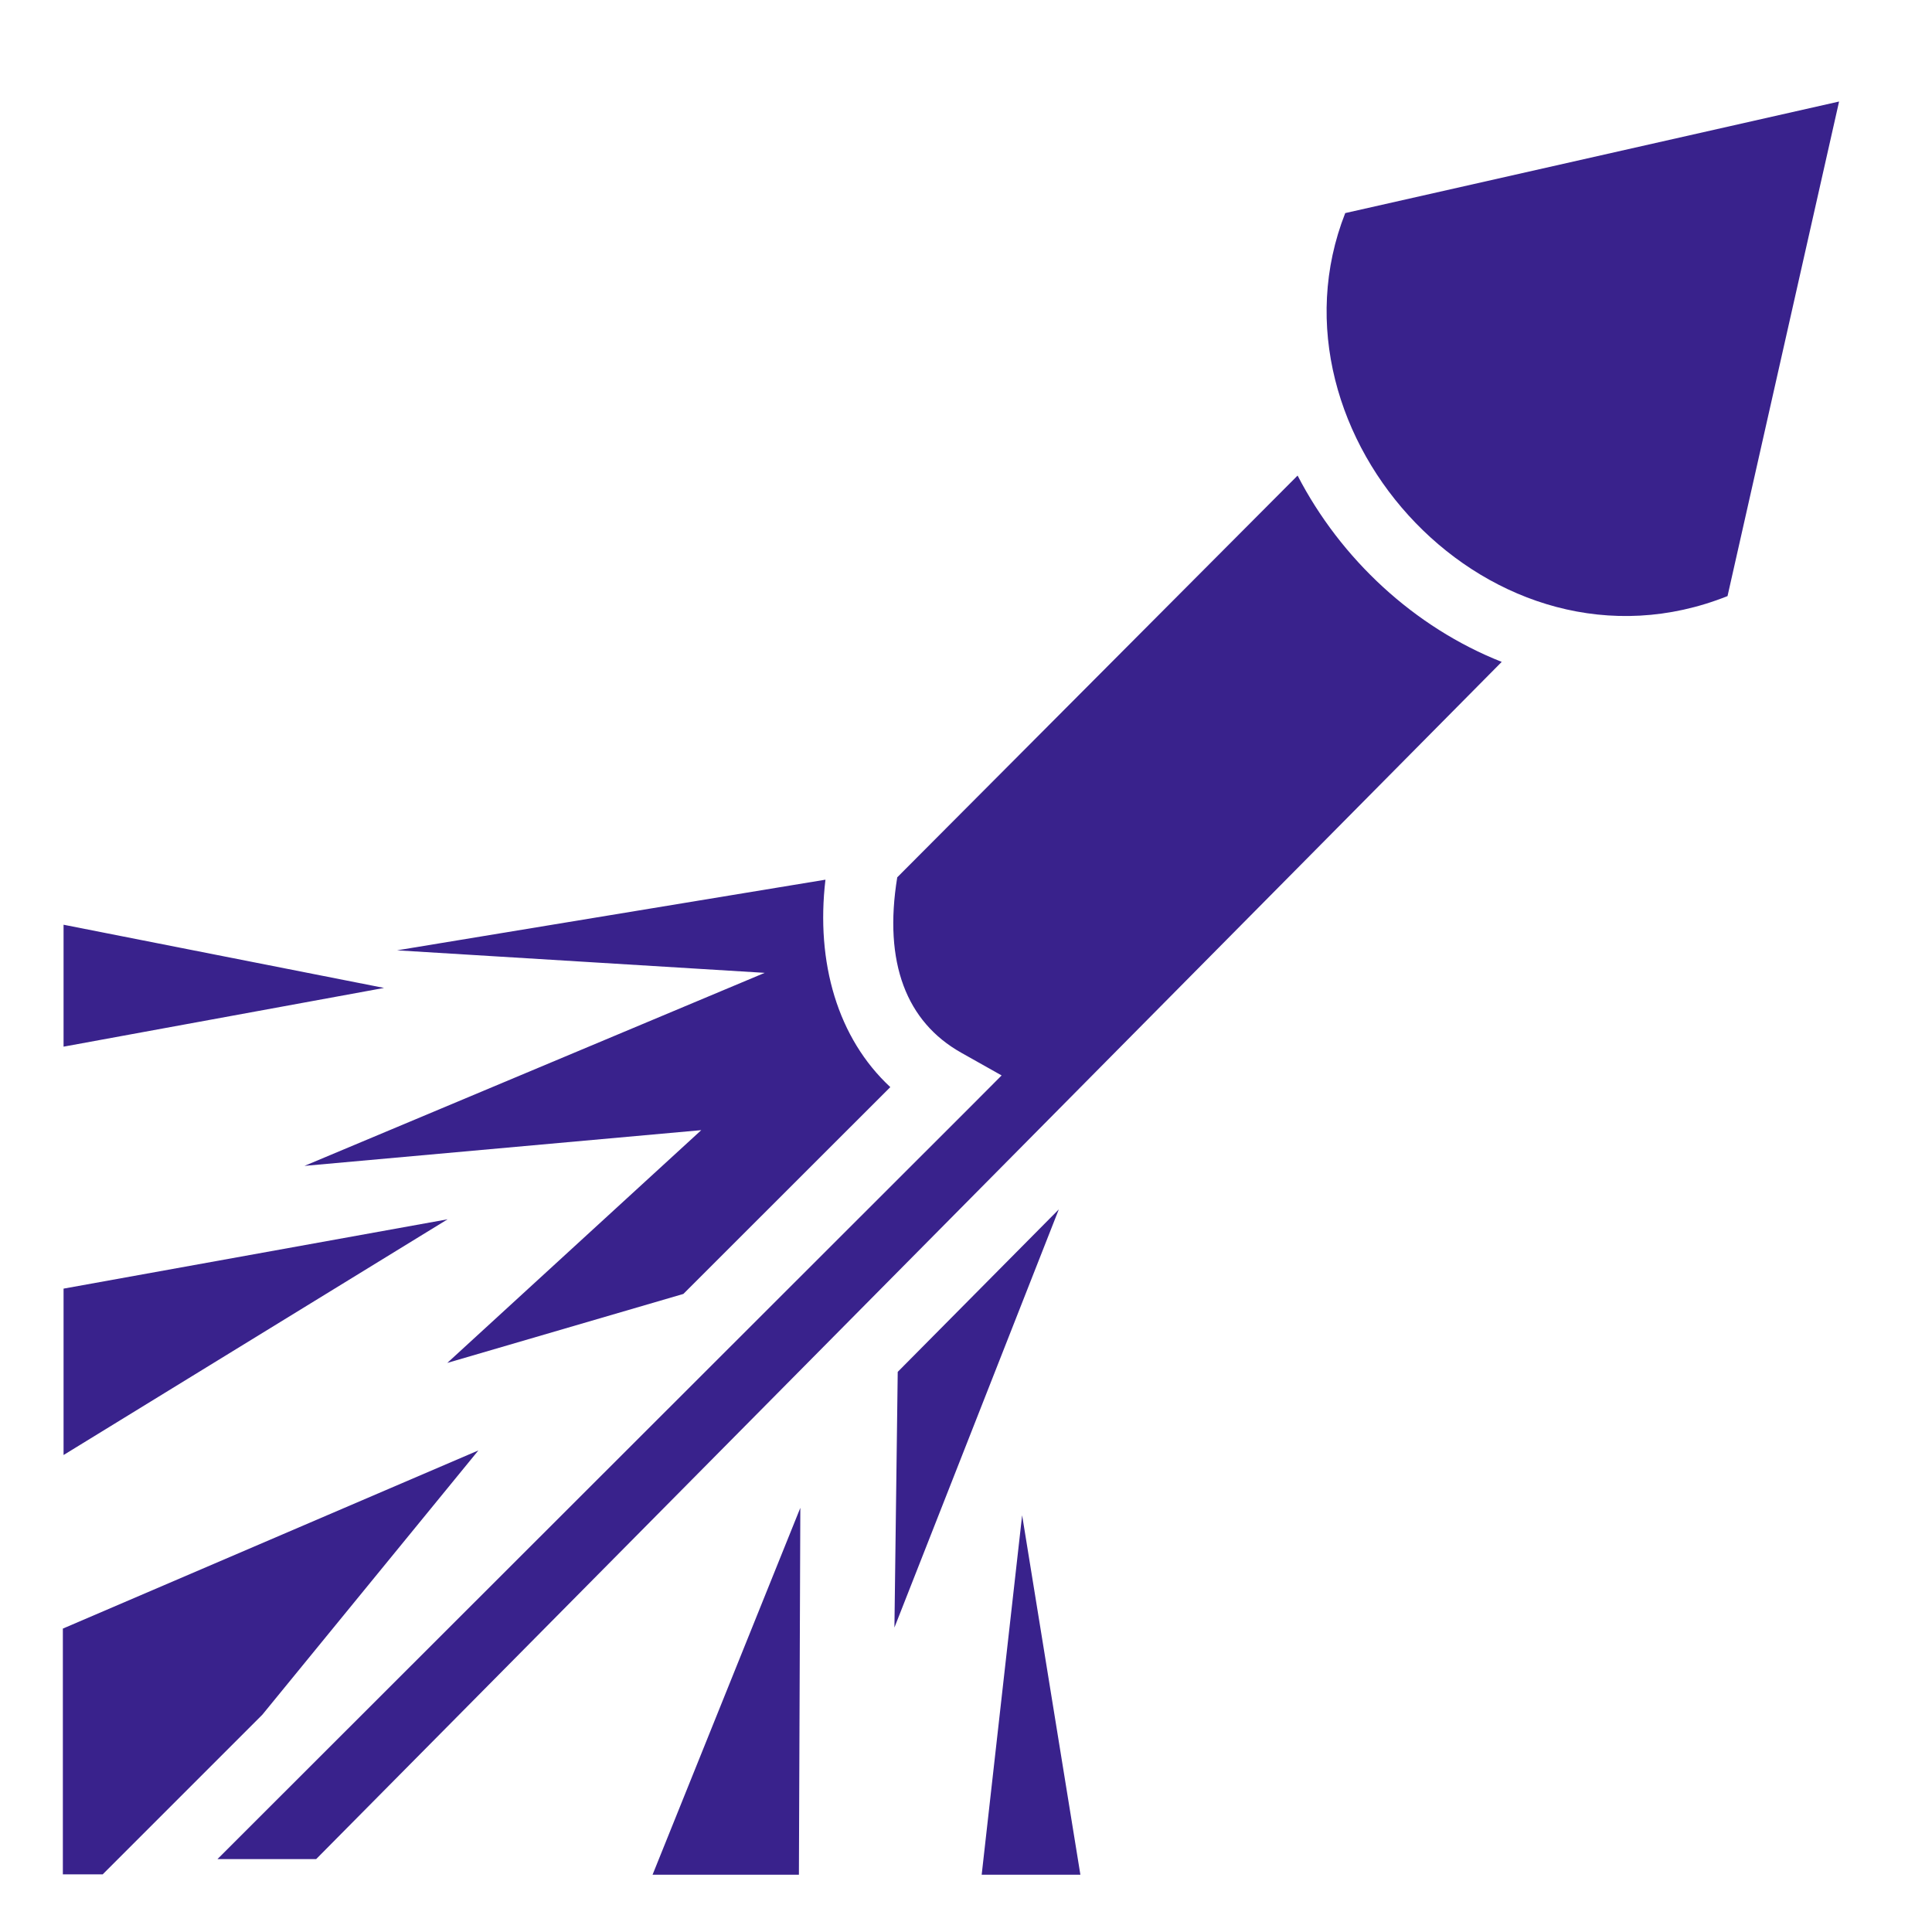 <svg xmlns="http://www.w3.org/2000/svg" width="512" height="512" viewBox="0 0 512 512"><path fill="#39228c" d="M487.375 26.906L356.5 56.47c-23.13 58.833 39.11 126.32 101.313 101.5zm-143.5 99.125L237.78 232.5c-3.703 22.683 2.47 38.328 16.94 46.47l10.718 6.03l-8.688 8.72L57.625 492.686H83.78l314.19-317.28c-23.152-9.146-42.645-27.243-54.095-49.376zM218.75 233.126l-113.53 18.72l97.436 5.968l-121.97 51.156l105.158-9.47l-67.313 61.688l62.564-18.282l54.844-54.812c-13.938-12.937-19.78-32.964-17.188-54.97zM16.844 245.063v32.312l84.937-15.563zm263.75 75.437l-42.688 43.063l-.875 67.75L280.595 320.5zm-161.97 2.625L16.845 341.5v44.094l101.78-62.47zm8.157 61.25l-110.124 47.22v65.124H27.22l1.28-1.283l41.03-41.03l57.25-70.032zm85.314 15.22l-39.156 97.217h38.78l.376-97.218zm58.78 1.967l-10.718 95.25h26.156z"/></svg>